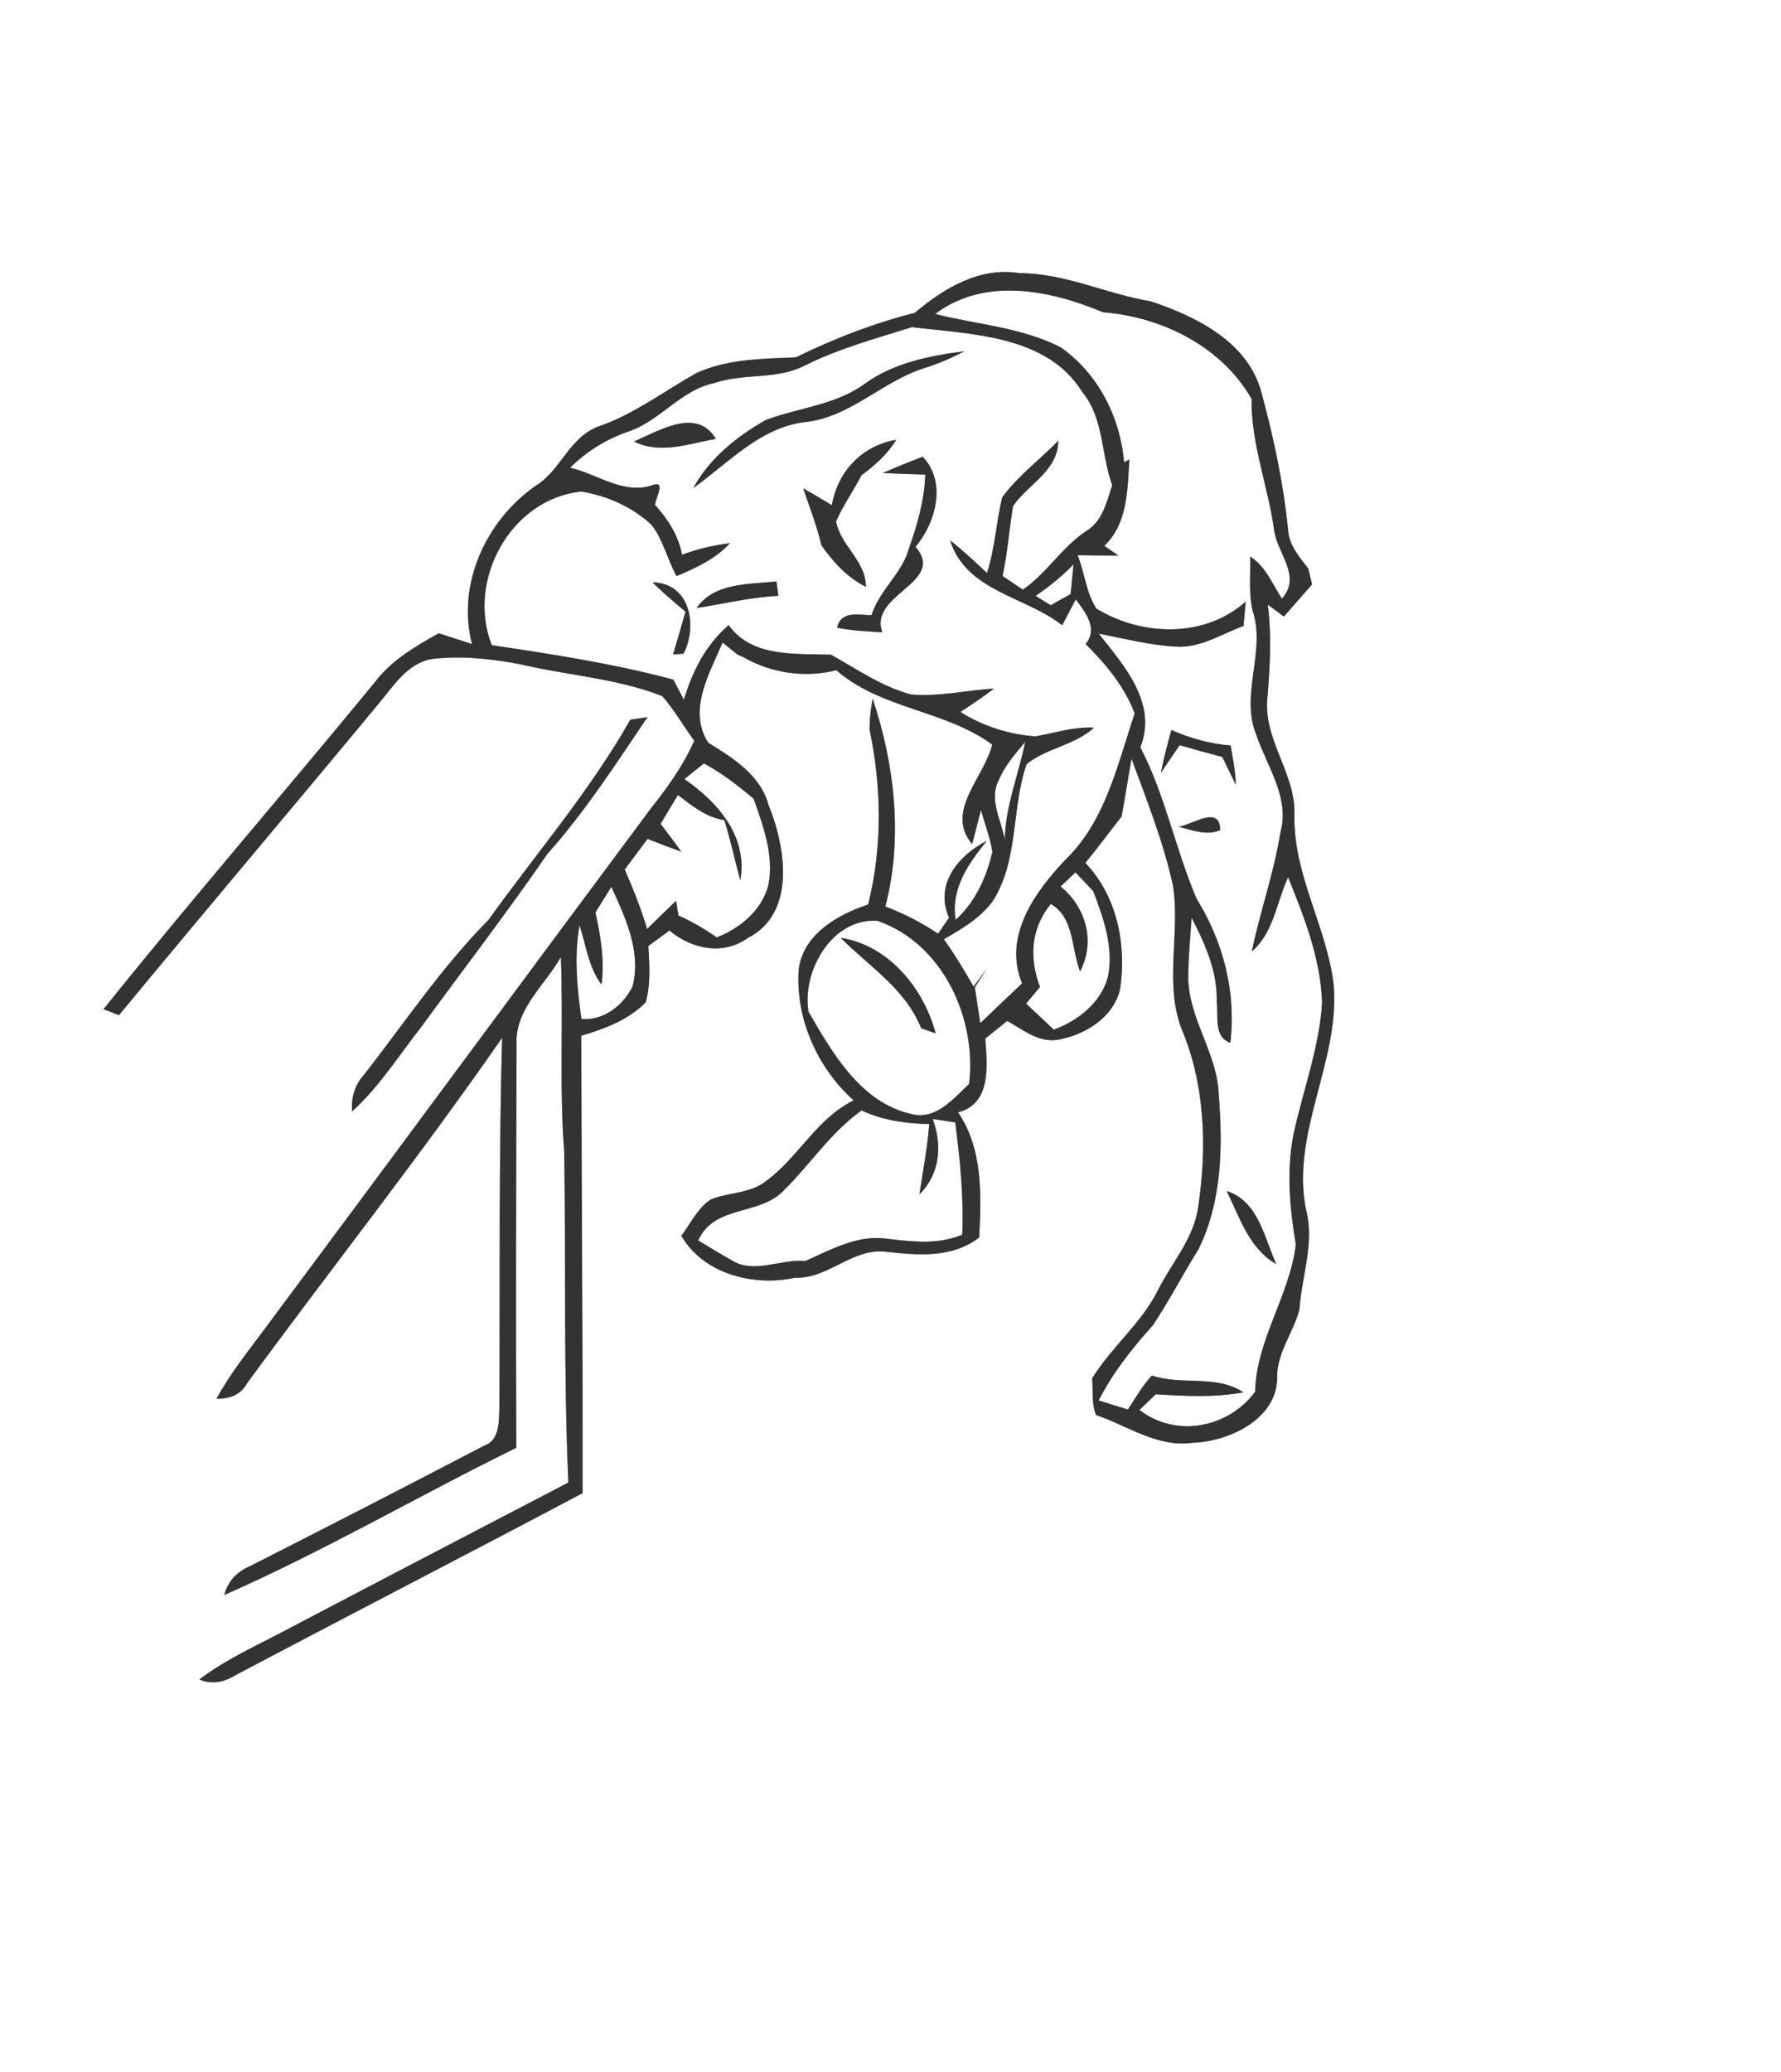<svg width="215pt" height="250pt" viewBox="0 0 215 250" xmlns="http://www.w3.org/2000/svg">
  <rect x="0" y="0" width="215" height="250" fill="#808080" stroke="none"/>
  <g fill="#FFF">
    <path d="M0 0h215v250H0V0m110.43 37.75c-4.94 1.25-9.77 3.11-14.35 5.37-4.04.17-8.28.18-12.03 1.9-3.86 2.18-7.44 4.9-11.66 6.39-3.64 1.23-4.65 5.35-7.76 7.23-5.96 4.18-9.51 11.84-7.65 19.07-1.34-.43-2.68-.87-4.02-1.3-2.81 1.58-5.68 3.24-7.66 5.85-10.86 13.23-22.09 26.15-32.8 39.5.62.24 1.24.48 1.86.73C24.75 109.91 35.3 97.47 45.71 84.9c1.77-2.09 3.4-4.79 6.3-5.37 3.59-.46 7.24-.05 10.77.61 5.71 1.36 11.67 1.69 17.17 3.85 1.46 1.66 2.56 3.61 3.86 5.39-1.32 3-3.25 5.66-5.27 8.21-15.51 20.82-30.9 41.72-46.42 62.53-2.08 2.82-4.3 5.55-5.98 8.64 1.54.05 2.94-.46 3.69-1.87 10.22-13.93 20.94-27.48 30.79-41.68-.42 14.92-.24 29.85-.34 44.77-.06 1.62.03 3.82-1.85 4.46-9.38 4.9-18.8 9.73-28.23 14.52-1.54.65-2.7 1.8-3.11 3.48 12.03-5.29 23.43-11.96 35.23-17.75-.06-16.23-.02-32.46.04-48.7-.22-4.22 3.44-7.13 5.35-10.53.31 7.83-.2 15.67.4 23.49.22 13.31-.08 26.63.5 39.93-11.13 5.8-22.27 11.59-33.38 17.43-3.76 2.03-7.74 3.73-11.16 6.33 1.44.62 2.93.35 4.23-.45 13.98-7.39 28.05-14.63 42.03-22.03.02-18.4-.13-36.79-.16-55.19 2.8-.83 5.71-1.9 7.78-4.04.62-2.21.44-4.53.32-6.79.85-.62 1.7-1.24 2.55-1.87 2.65 2.24 6.46 3.05 9.44.91 5.9-2.98 4.58-10.99 2.52-16.04-.99-3.65-4.3-5.67-7.3-7.54-2.49-3.91.17-8.34 1.75-12.07l1.81 1.45.69.31c3.39 1.93 7.44 2.54 11.24 1.58 5.39 4.71 13.07 4.77 18.81 8.97-.96 3.98-5.76 8.06-2.42 12.01.26-1.03.79-3.1 1.06-4.13.46 1.68 1.1 3.32 1.38 5.05-.7 3.08-2.06 6.07-4.44 8.22-.6-3.81 1.54-6.77 3.77-9.54-3.43 1.76-6.35 5.24-4.56 9.29-.45.64-.89 1.28-1.33 1.92-1.98-1.35-4.13-2.42-6.36-3.29 2.13-8.2 1.14-17.07-1.53-25.05-.24 1.22-.37 2.44-.38 3.68 1.46 6.94 1.57 14.23-.17 21.14-3.73 1.23-7.96 3.65-8.39 7.99-.35 5.87 2.29 11.73 6.64 15.64-4.45 2.18-6.65 6.85-10.53 9.7-1.92 1.56-4.51 1.37-6.71 2.25-1.6 1.04-2.42 2.9-3.56 4.38 2.66 4.63 8.74 6.15 13.72 5.07 4 .17 6.97-3.67 11.03-3.13 3.83.41 7.94.8 11.2-1.73.28-5.08.45-10.72-2.55-15.1 4.06-1.03 3.52-5.66 3.29-8.91.89-.7 1.78-1.4 2.65-2.12 1.91 1.06 3.83 2.69 6.17 2.26 3.26-.57 6.74-2.74 7.47-6.18.77-5.32-.39-11.17-4.21-15.14 1.51-1.82 2.9-3.74 4.37-5.59.44-2.32.78-4.66 1.21-6.98 1.85 5.05 3.87 10.08 5.01 15.35.88 5.69-1.07 11.67 1.01 17.2 2.84 6.68 3.1 14.26 2.05 21.36-.47 3.91-3.21 6.86-4.91 10.26-2 3.99-5.58 6.8-7.91 10.58.12 1.47-.1 3.03.46 4.43 3.84 1.31 7.44 3.96 11.68 3.35 4.46-.15 10.39-2.96 10.18-8.13.08-2.87 1.98-5.23 2.69-7.93.27-4.07 1.89-8.07.78-12.15-1.79-9.24 4.08-17.76 3.37-26.95-.8-7-4.85-13.26-4.75-20.41.26-5.16-3.91-9.35-3.24-14.53.29-3.67.5-7.36.02-11.03.49.36 1.46 1.08 1.95 1.44 1.14-1.29 2.27-2.58 3.4-3.88-.16-.64-.32-1.28-.47-1.92-1.08-1.4-2.33-2.83-2.43-4.69-.55-5.54-1.72-11.01-3.17-16.38-1.56-6.21-7.83-9.3-13.4-11.16-5.36-.88-10.33-3.4-15.86-3.4-4.79-.79-9.14 1.83-12.63 4.79M76.09 86.84c-4.87 8.6-11.37 16.14-17.12 24.15-5.64 5.71-10.12 12.4-15.04 18.71-1.12 1.22-1.54 2.76-1.43 4.4 3.29-2.96 5.64-6.75 8.36-10.2 5.08-6.96 10.33-13.78 15.22-20.87 4.56-5.11 8.26-10.84 12.08-16.5-.52.08-1.55.23-2.07.31z"/>
    <path d="M112.89 37.88c5.99-4.51 13.87-2.88 20.26-.21 7.12.57 14.29 4.11 17.94 10.45-.07 5.39 1.95 10.42 2.7 15.69.3 2.92 3.44 5.64.96 8.43-1.16-1.79-1.96-3.9-3.83-5.09.06 2.18-.21 4.43.31 6.58 1.6 4.87-1.53 10.05.41 14.88 1.29 3.84 4.13 7.65 2.92 11.89-.78 4.86-2.44 9.49-3.44 14.29 2.65-2.26 2.98-5.94 4.38-8.95 1.96 4.85 3.94 9.86 4.1 15.15-.33 5.47-2.33 10.63-3.46 15.95-.86 4.39-.43 8.85.29 13.22-.72 6.14-4.78 11.49-4.91 17.77-3.23 4.37-9.57 5.6-13.96 2.19.49-.48 1.47-1.42 1.96-1.89 3.53.22 7.07.41 10.58-.23-3.26-2.18-7.43-.81-11.04-2.03-1.15 1.23-1.98 2.7-2.9 4.1-1.18-.35-2.36-.73-3.53-1.1 1.7-3.33 4.01-6.26 6.51-9.02 2-2.97 3.63-6.17 5.53-9.2 2.85-5.75 2.96-12.42 2.45-18.69-.16-4.94-3.59-9.08-3.68-14.03 0-2.44.25-4.87.41-7.31 1.62 3.13 3.13 6.49 3.03 10.09.26 1.75-.45 4.25 1.64 5.01.74-6.09-.86-12.21-4.07-17.38-2.55-5.97-3.78-12.47-6.79-18.27 2.1-5.31-1.95-9.85-5.02-13.71 3.1.58 6.18 1.4 9.34 1.56 2.94.18 5.49-1.52 8.14-2.5.08-.97.17-1.95.26-2.93-5 4.44-12.54 4.18-18.02.85-1.26-1.92-1.42-4.33-2.27-6.45 1.64.03 3.28.04 4.92.04l-1.7-1.17c2.86-2.74 2.78-6.78 3.03-10.43-.16.08-.49.26-.65.35-.43-5.39-3.16-10.77-7.65-13.87-4.69-2.42-10.1-2.74-15.15-4.03m27.26 55.35c.56-.83 1.69-2.49 2.25-3.32 1.71.5 3.42.97 5.15 1.42.41.85 1.23 2.53 1.64 3.37-.05-1.6-.36-3.18-.63-4.75-2.48-.19-4.87-.87-7.15-1.86-.48 1.7-.93 3.4-1.26 5.14m2.14 6.53c1.62.39 3.35 1.11 5 .41.02-3.11-3.37-.65-5-.41m5.79 43.94c1.58 3.18 2.7 6.94 5.98 8.82-1.45-3.23-2.16-7.59-5.98-8.82z"/>
    <path d="M97.18 44.09c4.1-2.05 8.55-3.24 12.9-4.62 7.16.88 16.31.93 20.58 7.84 2.63 3.19 2.24 7.51 3.61 11.22-.67 2.05-1.18 4.41-3.2 5.59-2.91 1.94-4.71 5.06-7.59 7.03-.61-.41-1.84-1.23-2.45-1.65.6-2.78.8-5.63 1.26-8.44 1.83-2.66 5.42-4.22 5.47-7.88-2.24 2.29-4.88 4.24-6.78 6.84-.71 3.01-.87 6.15-1.83 9.12-1.45-1.35-2.88-2.72-4.45-3.93 1.93 6.14 9.13 6.75 13.52 10.23.57-1.03 1.09-2.09 1.66-3.12 1.14 1.58 2.74 3.51 1.18 5.38 2.43 2.43 4.71 5.14 5.92 8.39-2.07 6.14-3.51 12.97-8.36 17.64-3.72 3.93-7.56 9.27-5.23 14.92-1.7 1.59-3.38 3.2-5.05 4.81l-.66-4.32c.35-.54 1.04-1.63 1.38-2.17-.38.51-1.14 1.55-1.53 2.07-1.11-1.96-2.28-3.88-3.59-5.71 2.16-1.24 4.38-2.55 5.89-4.58 3.19-5 2.23-11.18 4.1-16.55 2.34-1.92 5.8-2.26 8.13-4.4-2.42-.14-4.73.65-7.08 1.05-3.19-.23-6.33-1.23-9.04-2.95 1.39-.89 2.75-1.83 4.07-2.82-3.33.21-6.65 1-10 .72-3.52-.92-6.54-3.05-9.68-4.8-4.25-.16-9.57.37-12.36-3.57-2.77 2.36-4.39 5.58-5.41 9.01-.42-.82-.85-1.63-1.28-2.44-7.2-1.92-14.55-3.06-21.91-4.15-3.09-7.77 2.25-17.68 10.81-18.54 3.1.5 6.21 1.87 8.51 4.05 1.38 1.82 1.89 4.15 2.98 6.15 2.34-.99 4.71-2.06 6.45-3.97-1.98.24-3.93.7-5.79 1.4-.42-2.33-1.71-4.3-3.26-6.03.08-.84 1.41-3.08-.4-2.33-3.47 1.09-6.58-1.39-9.85-2.15 2.01-1.99 4.42-3.47 7.09-4.38 3.81-1.3 6.29-5 10.31-5.83 3.56-1.23 7.58-.36 10.96-2.13m7.21 2.22c-3.53 2.58-7.98 2.87-11.95 4.37-3.51 1.98-6.77 4.62-8.75 8.2 4.21-2.98 7.98-7.23 13.36-7.94 5.63-.52 9.57-5.1 14.84-6.62 1.55-.52 3.07-1.15 4.51-1.94-4.19.55-8.51 1.4-12.01 3.93m-27.84 6.96c3.18 1.59 6.62.26 9.86-.32-2.3-3.85-6.88-.96-9.86.32m23.87 7.68c-1.15-.69-2.3-1.37-3.46-2.03.76 2.28 1.67 4.52 2.2 6.88 1.43 2.02 3.12 3.89 5.37 5-.01-3.16-3.1-4.99-3.6-7.9.86-1.94 2.09-3.68 3.07-5.56 1.62-1.19 3.13-2.54 4.19-4.27-4.14.7-7.04 3.79-7.77 7.88m6.16-3.88c1.71.09 3.42.14 5.12.19-.1 3.08-.95 6.03-1.97 8.92-.84 3.04-3.58 5.03-4.52 8.05-1.64-.04-3.67-.56-4.16 1.51 1.8.36 3.63.44 5.46.55-1.68-4.64 7.77-5.97 4.01-10.31 2.46-2.93 3.79-7.81.87-10.86-1.62.59-3.22 1.26-4.81 1.95m-27.81 13.2c1.27 1.25 2.63 2.39 3.99 3.54-.51 1.72-.99 3.44-1.5 5.16.32-.03.95-.07 1.26-.1 1.73-3.37.79-8.54-3.75-8.6m5.32 3.09c3.29-.5 6.54-1.31 9.87-1.47-.06-.43-.17-1.3-.23-1.73-3.35.36-7.46.11-9.64 3.2z"/>
    <path d="M125.02 71.9c1.64-1.12 3.19-2.37 4.58-3.81l-.36 3.6c-.81.44-1.61.88-2.4 1.34-.61-.38-1.22-.75-1.82-1.13zM120.57 94.13c.73-1.75 2-3.19 3.2-4.63-.8 3.95-2.39 7.74-2.48 11.82-.4-2.36-1.96-4.87-.72-7.19zM82.62 94c.59-.47 1.76-1.41 2.35-1.89 2.18 1.16 4.13 2.69 6.02 4.27 1.15 3.33 2.48 6.83 1.77 10.41-.79 3.05-3.39 5.2-6.23 6.32-1.46-1.02-3-1.92-4.63-2.65-.08-.45-.22-1.34-.29-1.78-1.17 1.14-2.34 2.28-3.5 3.42-.71-2.46-1.67-4.84-2.7-7.18.92-1.23 1.84-2.47 2.76-3.7 1.35.53 2.71 1.05 4.08 1.54-.81-1.13-1.66-2.25-2.5-3.35.69-1.17 1.38-2.34 2.09-3.49 1.7 1.3 3.4 2.71 5.6 3.03.75 2.39 1.26 4.84 1.93 7.26.93-5.29-2.73-9.43-6.75-12.21zM128.03 106.96c.45-.42 1.35-1.28 1.8-1.7.54.56 1.61 1.7 2.15 2.27 1.23 3.27 2.49 6.75 1.78 10.3-.84 3.16-3.6 5.32-6.55 6.41-1.11-1.05-2.23-2.1-3.34-3.15.42-.5 1.26-1.51 1.68-2.01-1.34-3.47-1.11-7.08 1.3-10.01 2.84 1.61 2.47 5.41 3.54 8.14 1.87-3.62.71-7.75-2.36-10.25zM73.8 107c1.72 3.74 3.64 7.84 2.56 12.05-1.16 2.26-3.5 4.15-6.17 3.89-.53-3.72-.9-7.59-.23-11.31.79 2.41 1.08 5.07 2.65 7.16.4-2.93-.11-5.85-.73-8.7.64-1.04 1.28-2.07 1.92-3.09zM97.6 122.08c-.83-4.9 2.87-11.4 8.35-10.97 7.86 2.73 11.99 11.74 11.04 19.68-1.88 1.75-4 4.38-6.91 3.64-6.14-1.34-9.56-7.32-12.48-12.35m3.89-8.92c3.45 3.46 7.82 6.16 9.72 10.91l1.74.61c-1.44-5.42-5.68-10.64-11.46-11.52zM104.01 133.98c2.56 1.2 5.36 1.59 8.17 1.64-.23 2.85-.75 5.67-1.19 8.49 2.49-2.47 2.78-5.92 1.6-9.1.68.1 2.05.31 2.73.41.57 4.49 1.04 9.02.84 13.56-2.95 1.23-6.12.84-9.19.47-3.51-.46-6.66 1.33-9.74 2.7-2.98-.29-6.26 1.66-8.99-.14-1.34-.74-2.64-1.56-3.95-2.34 1.92-4.33 7.37-2.94 10.31-6.02 3.2-3.16 5.69-7.02 9.41-9.67z"/>
  </g>
  <g fill="#333">
    <path d="M110.43 37.75c3.49-2.96 7.84-5.58 12.63-4.79 5.53 0 10.5 2.52 15.86 3.4 5.57 1.86 11.84 4.95 13.4 11.16 1.45 5.37 2.62 10.84 3.17 16.38.1 1.86 1.35 3.29 2.43 4.69.15.64.31 1.28.47 1.92-1.13 1.3-2.26 2.59-3.4 3.88-.49-.36-1.46-1.08-1.95-1.44.48 3.67.27 7.36-.02 11.03-.67 5.18 3.5 9.37 3.24 14.53-.1 7.15 3.95 13.41 4.75 20.41.71 9.19-5.16 17.71-3.37 26.95 1.11 4.08-.51 8.08-.78 12.15-.71 2.7-2.61 5.06-2.69 7.93.21 5.17-5.72 7.98-10.18 8.13-4.24.61-7.84-2.04-11.68-3.35-.56-1.4-.34-2.96-.46-4.43 2.33-3.78 5.91-6.59 7.91-10.58 1.7-3.4 4.44-6.35 4.91-10.26 1.05-7.1.79-14.68-2.05-21.36-2.08-5.53-.13-11.51-1.01-17.2-1.14-5.27-3.16-10.3-5.01-15.35-.43 2.32-.77 4.66-1.21 6.98-1.47 1.85-2.86 3.77-4.37 5.59 3.82 3.97 4.98 9.82 4.21 15.14-.73 3.44-4.21 5.61-7.47 6.18-2.34.43-4.26-1.2-6.17-2.26-.87.72-1.76 1.42-2.65 2.12.23 3.25.77 7.88-3.29 8.91 3 4.38 2.83 10.02 2.55 15.1-3.26 2.53-7.37 2.14-11.2 1.73-4.06-.54-7.03 3.3-11.03 3.13-4.98 1.08-11.06-.44-13.72-5.07 1.14-1.48 1.96-3.34 3.56-4.38 2.2-.88 4.79-.69 6.71-2.25 3.88-2.85 6.08-7.52 10.53-9.7-4.35-3.91-6.99-9.77-6.64-15.64.43-4.34 4.66-6.76 8.39-7.99 1.74-6.91 1.63-14.2.17-21.14.01-1.24.14-2.46.38-3.68 2.67 7.98 3.66 16.85 1.53 25.05 2.23.87 4.38 1.94 6.36 3.29.44-.64.88-1.28 1.33-1.92-1.79-4.05 1.13-7.53 4.56-9.29-2.23 2.77-4.37 5.73-3.77 9.54 2.38-2.15 3.74-5.14 4.44-8.22-.28-1.73-.92-3.37-1.38-5.05-.27 1.03-.8 3.1-1.06 4.13-3.34-3.95 1.46-8.03 2.42-12.01-5.74-4.2-13.42-4.26-18.81-8.97-3.8.96-7.85.35-11.24-1.58l-.69-.31-1.81-1.45c-1.58 3.73-4.24 8.16-1.75 12.07 3 1.87 6.31 3.89 7.3 7.54 2.06 5.05 3.38 13.06-2.52 16.04-2.98 2.14-6.79 1.33-9.44-.91-.85.63-1.7 1.25-2.55 1.87.12 2.26.3 4.58-.32 6.79-2.07 2.14-4.98 3.21-7.78 4.04.03 18.4.18 36.79.16 55.19-13.98 7.4-28.05 14.64-42.03 22.03-1.3.8-2.79 1.07-4.23.45 3.42-2.6 7.4-4.3 11.16-6.33 11.11-5.84 22.25-11.63 33.38-17.43-.58-13.3-.28-26.62-.5-39.93-.6-7.82-.09-15.66-.4-23.49-1.91 3.4-5.57 6.31-5.35 10.53-.06 16.24-.1 32.47-.04 48.7-11.8 5.79-23.2 12.46-35.23 17.75.41-1.68 1.57-2.83 3.11-3.48 9.43-4.79 18.85-9.62 28.23-14.52 1.88-.64 1.79-2.84 1.85-4.46.1-14.92-.08-29.85.34-44.77-9.85 14.2-20.57 27.75-30.79 41.68-.75 1.41-2.15 1.92-3.69 1.87 1.68-3.09 3.9-5.82 5.98-8.64 15.52-20.81 30.91-41.71 46.42-62.53 2.02-2.55 3.95-5.21 5.27-8.21-1.3-1.78-2.4-3.73-3.86-5.39-5.5-2.16-11.46-2.49-17.17-3.85-3.53-.66-7.18-1.07-10.77-.61-2.9.58-4.53 3.28-6.3 5.37-10.41 12.57-20.96 25.01-31.35 37.59-.62-.25-1.24-.49-1.86-.73 10.71-13.35 21.94-26.27 32.8-39.5 1.98-2.61 4.85-4.27 7.66-5.85 1.34.43 2.68.87 4.02 1.3-1.86-7.23 1.69-14.89 7.65-19.07 3.11-1.88 4.12-6 7.76-7.23 4.22-1.49 7.8-4.21 11.66-6.39 3.75-1.72 7.99-1.73 12.03-1.9 4.58-2.26 9.41-4.12 14.35-5.37m2.46.13c5.05 1.29 10.46 1.61 15.15 4.03 4.49 3.1 7.22 8.48 7.65 13.87.16-.09.49-.27.65-.35-.25 3.65-.17 7.69-3.03 10.43l1.7 1.17c-1.64 0-3.28-.01-4.92-.04.85 2.12 1.01 4.53 2.27 6.45 5.48 3.33 13.02 3.59 18.02-.85-.09.98-.18 1.96-.26 2.93-2.65.98-5.2 2.68-8.14 2.5-3.16-.16-6.24-.98-9.34-1.56 3.07 3.86 7.12 8.4 5.02 13.71 3.01 5.8 4.24 12.3 6.79 18.27 3.21 5.17 4.81 11.29 4.07 17.38-2.09-.76-1.38-3.26-1.64-5.01.1-3.6-1.41-6.96-3.03-10.09-.16 2.44-.41 4.87-.41 7.31.09 4.95 3.52 9.09 3.68 14.03.51 6.27.4 12.94-2.45 18.69-1.9 3.03-3.53 6.23-5.53 9.2-2.5 2.76-4.81 5.69-6.51 9.02 1.17.37 2.35.75 3.53 1.1.92-1.4 1.75-2.87 2.9-4.1 3.61 1.22 7.78-.15 11.04 2.03-3.51.64-7.05.45-10.58.23-.49.47-1.47 1.41-1.96 1.89 4.39 3.41 10.73 2.18 13.96-2.19.13-6.28 4.19-11.63 4.91-17.77-.72-4.37-1.15-8.83-.29-13.22 1.13-5.32 3.13-10.48 3.46-15.95-.16-5.29-2.14-10.3-4.1-15.15-1.4 3.01-1.73 6.69-4.38 8.95 1-4.8 2.66-9.43 3.44-14.29 1.21-4.24-1.63-8.05-2.92-11.89-1.94-4.83 1.19-10.01-.41-14.88-.52-2.15-.25-4.4-.31-6.58 1.87 1.19 2.67 3.3 3.83 5.09 2.48-2.79-.66-5.51-.96-8.43-.75-5.27-2.77-10.3-2.7-15.69-3.65-6.34-10.82-9.88-17.94-10.45-6.39-2.67-14.27-4.3-20.26.21m-15.71 6.21c-3.38 1.77-7.4.9-10.96 2.13-4.02.83-6.5 4.53-10.31 5.83-2.67.91-5.08 2.39-7.09 4.38 3.27.76 6.38 3.24 9.85 2.15 1.81-.75.48 1.49.4 2.33 1.55 1.73 2.84 3.7 3.26 6.03 1.86-.7 3.81-1.16 5.79-1.4-1.74 1.91-4.11 2.98-6.45 3.97-1.09-2-1.6-4.33-2.98-6.15-2.3-2.18-5.41-3.55-8.51-4.05-8.56.86-13.9 10.77-10.81 18.54 7.36 1.09 14.71 2.23 21.91 4.15.43.81.86 1.62 1.28 2.44 1.02-3.43 2.64-6.65 5.41-9.01 2.79 3.94 8.11 3.41 12.36 3.57 3.14 1.75 6.16 3.88 9.68 4.8 3.35.28 6.67-.51 10-.72-1.32.99-2.68 1.93-4.07 2.82 2.71 1.72 5.85 2.72 9.04 2.95 2.35-.4 4.66-1.19 7.08-1.05-2.33 2.14-5.79 2.48-8.13 4.4-1.87 5.37-.91 11.55-4.1 16.55-1.51 2.03-3.73 3.34-5.89 4.58 1.31 1.83 2.48 3.75 3.59 5.71.39-.52 1.15-1.56 1.53-2.07-.34.54-1.03 1.63-1.38 2.17l.66 4.32c1.67-1.61 3.35-3.22 5.05-4.81-2.33-5.65 1.51-10.99 5.23-14.92 4.85-4.67 6.29-11.5 8.36-17.64-1.21-3.25-3.49-5.96-5.92-8.39 1.56-1.87-.04-3.8-1.18-5.38-.57 1.03-1.09 2.09-1.66 3.12-4.39-3.48-11.59-4.09-13.52-10.23 1.57 1.21 3 2.58 4.45 3.93.96-2.97 1.12-6.11 1.83-9.12 1.9-2.6 4.54-4.55 6.78-6.84-.05 3.66-3.64 5.22-5.47 7.88-.46 2.81-.66 5.66-1.26 8.44.61.42 1.84 1.24 2.45 1.65 2.88-1.97 4.68-5.09 7.59-7.03 2.02-1.18 2.53-3.54 3.2-5.59-1.37-3.71-.98-8.03-3.61-11.22-4.27-6.91-13.42-6.96-20.58-7.84-4.35 1.38-8.8 2.57-12.9 4.62m27.84 27.81c.6.38 1.21.75 1.82 1.13.79-.46 1.59-.9 2.4-1.34l.36-3.6c-1.39 1.44-2.94 2.69-4.58 3.81m-4.45 22.23c-1.24 2.32.32 4.83.72 7.19.09-4.08 1.68-7.87 2.48-11.82-1.2 1.44-2.47 2.88-3.2 4.63M82.62 94c4.02 2.78 7.68 6.92 6.75 12.21-.67-2.42-1.18-4.87-1.93-7.26-2.2-.32-3.9-1.73-5.6-3.03-.71 1.15-1.4 2.32-2.09 3.49.84 1.1 1.69 2.22 2.5 3.35-1.37-.49-2.73-1.01-4.08-1.54-.92 1.23-1.84 2.47-2.76 3.7 1.03 2.34 1.99 4.72 2.7 7.18 1.16-1.14 2.33-2.28 3.5-3.42.07.44.21 1.33.29 1.78 1.63.73 3.17 1.63 4.63 2.65 2.84-1.12 5.44-3.27 6.23-6.32.71-3.58-.62-7.08-1.77-10.41-1.89-1.58-3.84-3.11-6.02-4.27-.59.48-1.76 1.42-2.35 1.89m45.41 12.96c3.07 2.5 4.23 6.63 2.36 10.25-1.07-2.73-.7-6.53-3.54-8.14-2.41 2.93-2.64 6.54-1.3 10.01-.42.5-1.26 1.51-1.68 2.01 1.11 1.05 2.23 2.1 3.34 3.15 2.95-1.09 5.71-3.25 6.55-6.41.71-3.55-.55-7.03-1.78-10.3-.54-.57-1.61-1.71-2.15-2.27-.45.42-1.35 1.28-1.8 1.7M73.8 107c-.64 1.02-1.28 2.05-1.92 3.09.62 2.85 1.13 5.77.73 8.7-1.57-2.09-1.86-4.75-2.65-7.16-.67 3.72-.3 7.59.23 11.31 2.67.26 5.01-1.63 6.17-3.89 1.08-4.21-.84-8.31-2.56-12.05m23.8 15.08c2.92 5.03 6.34 11.01 12.48 12.35 2.91.74 5.03-1.89 6.91-3.64.95-7.94-3.18-16.95-11.04-19.68-5.48-.43-9.18 6.07-8.35 10.97m6.41 11.9c-3.72 2.65-6.21 6.51-9.41 9.67-2.94 3.08-8.39 1.69-10.31 6.02 1.31.78 2.61 1.6 3.95 2.34 2.73 1.8 6.01-.15 8.99.14 3.08-1.37 6.23-3.16 9.74-2.7 3.07.37 6.24.76 9.19-.47.2-4.54-.27-9.07-.84-13.56-.68-.1-2.05-.31-2.73-.41 1.18 3.18.89 6.63-1.6 9.1.44-2.82.96-5.64 1.19-8.49-2.81-.05-5.61-.44-8.17-1.64z"/>
    <path d="M104.39 46.31c3.5-2.53 7.82-3.38 12.01-3.93-1.44.79-2.96 1.42-4.51 1.94-5.27 1.52-9.21 6.1-14.84 6.62-5.38.71-9.15 4.96-13.36 7.94 1.98-3.58 5.24-6.22 8.75-8.2 3.97-1.5 8.42-1.79 11.95-4.37zM76.55 53.27c2.98-1.28 7.56-4.17 9.86-.32-3.24.58-6.68 1.91-9.86.32zM100.42 60.95c.73-4.09 3.63-7.18 7.77-7.88-1.06 1.73-2.57 3.08-4.19 4.27-.98 1.88-2.21 3.62-3.07 5.56.5 2.91 3.59 4.74 3.6 7.9-2.25-1.11-3.94-2.98-5.37-5-.53-2.36-1.44-4.6-2.2-6.88 1.16.66 2.31 1.34 3.46 2.03z"/>
    <path d="M106.58 57.07c1.59-.69 3.19-1.36 4.81-1.95 2.92 3.05 1.59 7.93-.87 10.86 3.76 4.34-5.69 5.67-4.01 10.31-1.83-.11-3.66-.19-5.46-.55.49-2.07 2.52-1.55 4.16-1.51.94-3.02 3.68-5.01 4.52-8.05 1.02-2.89 1.87-5.84 1.97-8.92-1.7-.05-3.41-.1-5.12-.19zM78.77 70.27c4.54.06 5.48 5.23 3.75 8.6-.31.03-.94.07-1.26.1.51-1.72.99-3.44 1.5-5.16-1.36-1.15-2.72-2.29-3.99-3.54zM84.09 73.36c2.18-3.09 6.29-2.84 9.64-3.2.06.43.17 1.3.23 1.73-3.33.16-6.58.97-9.87 1.47zM76.09 86.84c.52-.08 1.55-.23 2.07-.31-3.82 5.66-7.52 11.39-12.08 16.5-4.89 7.09-10.14 13.91-15.22 20.87-2.72 3.45-5.07 7.24-8.36 10.2-.11-1.64.31-3.18 1.43-4.4 4.92-6.31 9.4-13 15.04-18.71 5.75-8.01 12.25-15.55 17.12-24.15zM140.15 93.23c.33-1.74.78-3.44 1.26-5.14 2.28.99 4.67 1.67 7.15 1.86.27 1.57.58 3.15.63 4.75-.41-.84-1.23-2.52-1.64-3.37-1.73-.45-3.44-.92-5.15-1.42-.56.83-1.69 2.49-2.25 3.32zM142.29 99.76c1.63-.24 5.02-2.7 5 .41-1.65.7-3.38-.02-5-.41zM101.49 113.16c5.78.88 10.02 6.1 11.46 11.52l-1.74-.61c-1.9-4.75-6.27-7.45-9.72-10.91zM148.08 143.7c3.82 1.23 4.53 5.59 5.98 8.82-3.28-1.88-4.4-5.64-5.98-8.82z"/>
  </g>
</svg>
